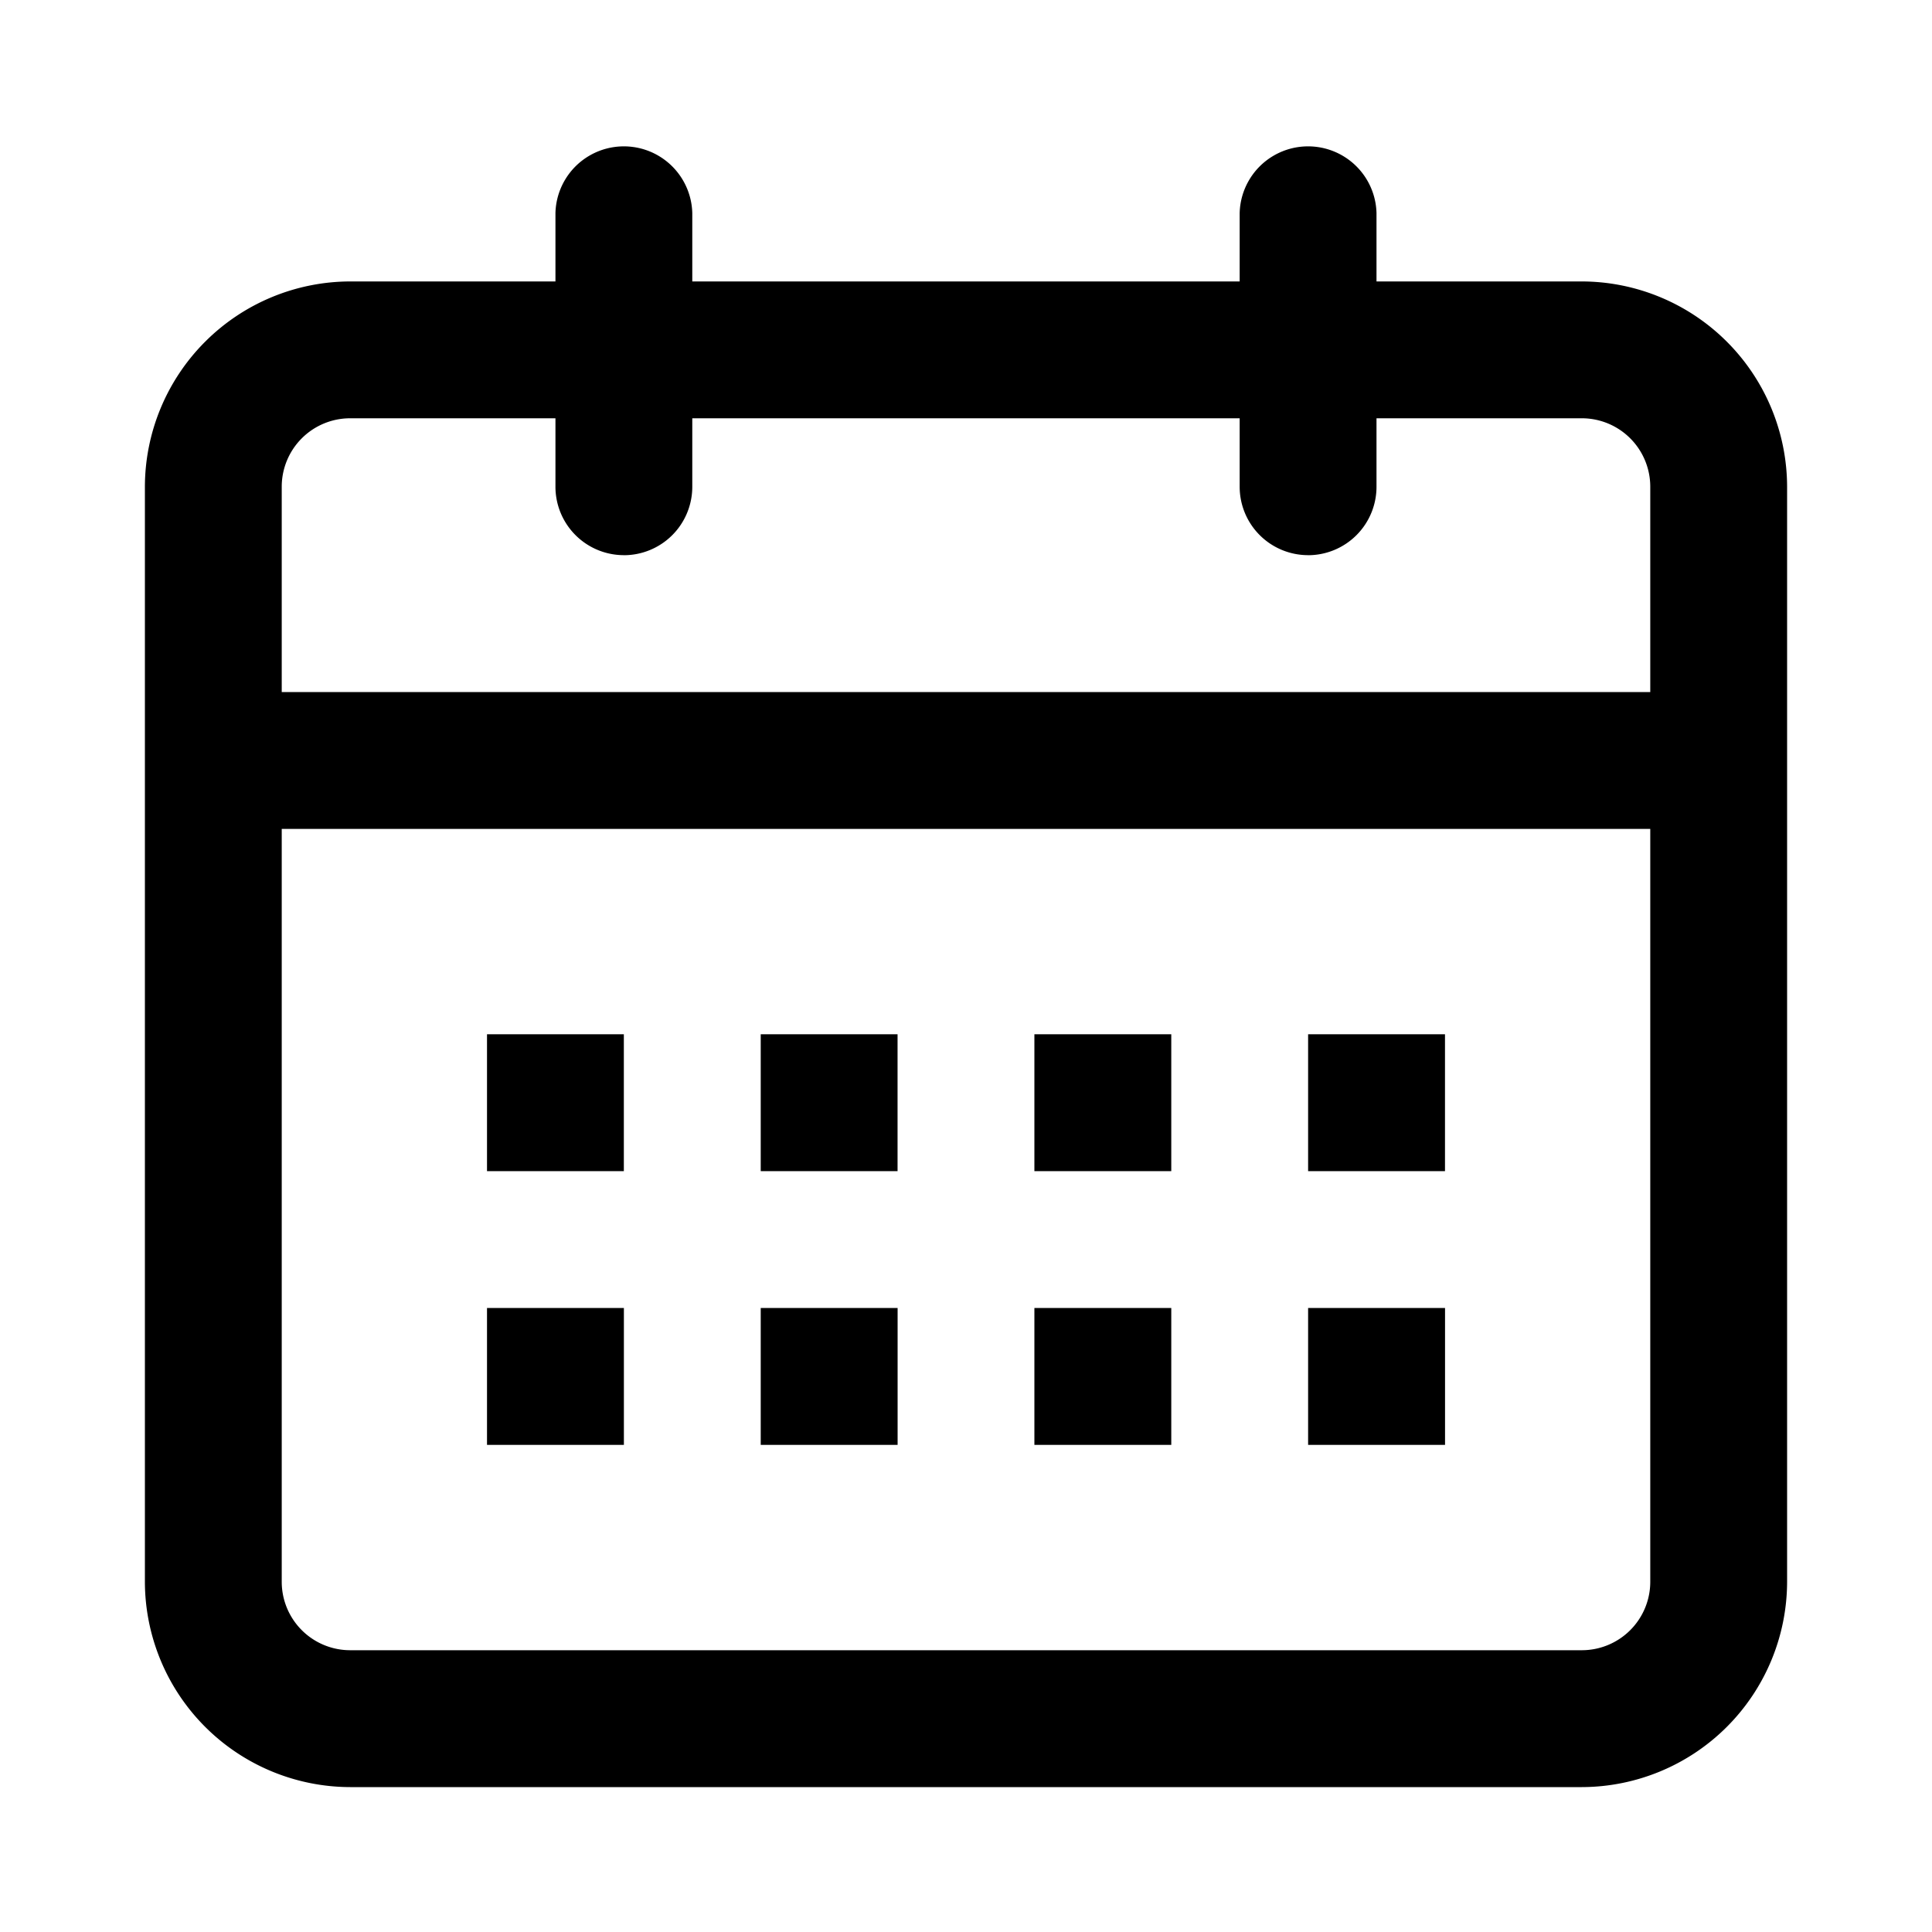 <?xml version="1.0" standalone="no"?><!DOCTYPE svg PUBLIC "-//W3C//DTD SVG 1.1//EN" "http://www.w3.org/Graphics/SVG/1.1/DTD/svg11.dtd"><svg t="1540200138162" class="icon" style="" viewBox="0 0 1024 1024" version="1.1" xmlns="http://www.w3.org/2000/svg" p-id="5265" xmlns:xlink="http://www.w3.org/1999/xlink" width="200" height="200"><defs><style type="text/css"></style></defs><path d="M838.4 947.2H185.6A109.03 109.03 0 0 1 76.8 838.374V257.971a109.03 109.03 0 0 1 108.8-108.8h652.8a109.03 109.03 0 0 1 108.8 108.8v580.403A109.03 109.03 0 0 1 838.4 947.2zM185.6 221.696a36.275 36.275 0 0 0-36.275 36.275v580.403a36.275 36.275 0 0 0 36.275 36.275h652.8a36.275 36.275 0 0 0 36.275-36.275V257.971A36.275 36.275 0 0 0 838.4 221.696H185.6z m145.075 72.55a36.275 36.275 0 0 1-36.275-36.275V112.896a36.275 36.275 0 0 1 72.525 0v145.101a36.275 36.275 0 0 1-36.275 36.275z m362.65 0a36.275 36.275 0 0 1-36.275-36.275V112.896a36.275 36.275 0 0 1 72.525 0v145.101a36.275 36.275 0 0 1-36.275 36.275z m181.325 145.101H149.325a36.275 36.275 0 0 1 0-72.55h725.325a36.275 36.275 0 0 1 0 72.55z m-616.525 108.826h72.525v72.55h-72.525v-72.55z m145.075 0h72.525v72.55H403.2v-72.55z m145.075 0h72.525v72.55h-72.55v-72.55z m145.075 0h72.525v72.55h-72.55v-72.55z m-435.2 145.101h72.525v72.55h-72.55v-72.55z m145.075 0h72.525v72.55H403.2v-72.55z m145.075 0h72.499v72.55h-72.55v-72.55z m145.075 0h72.525v72.55h-72.576v-72.55z m0 0" p-id="5266"></path></svg>